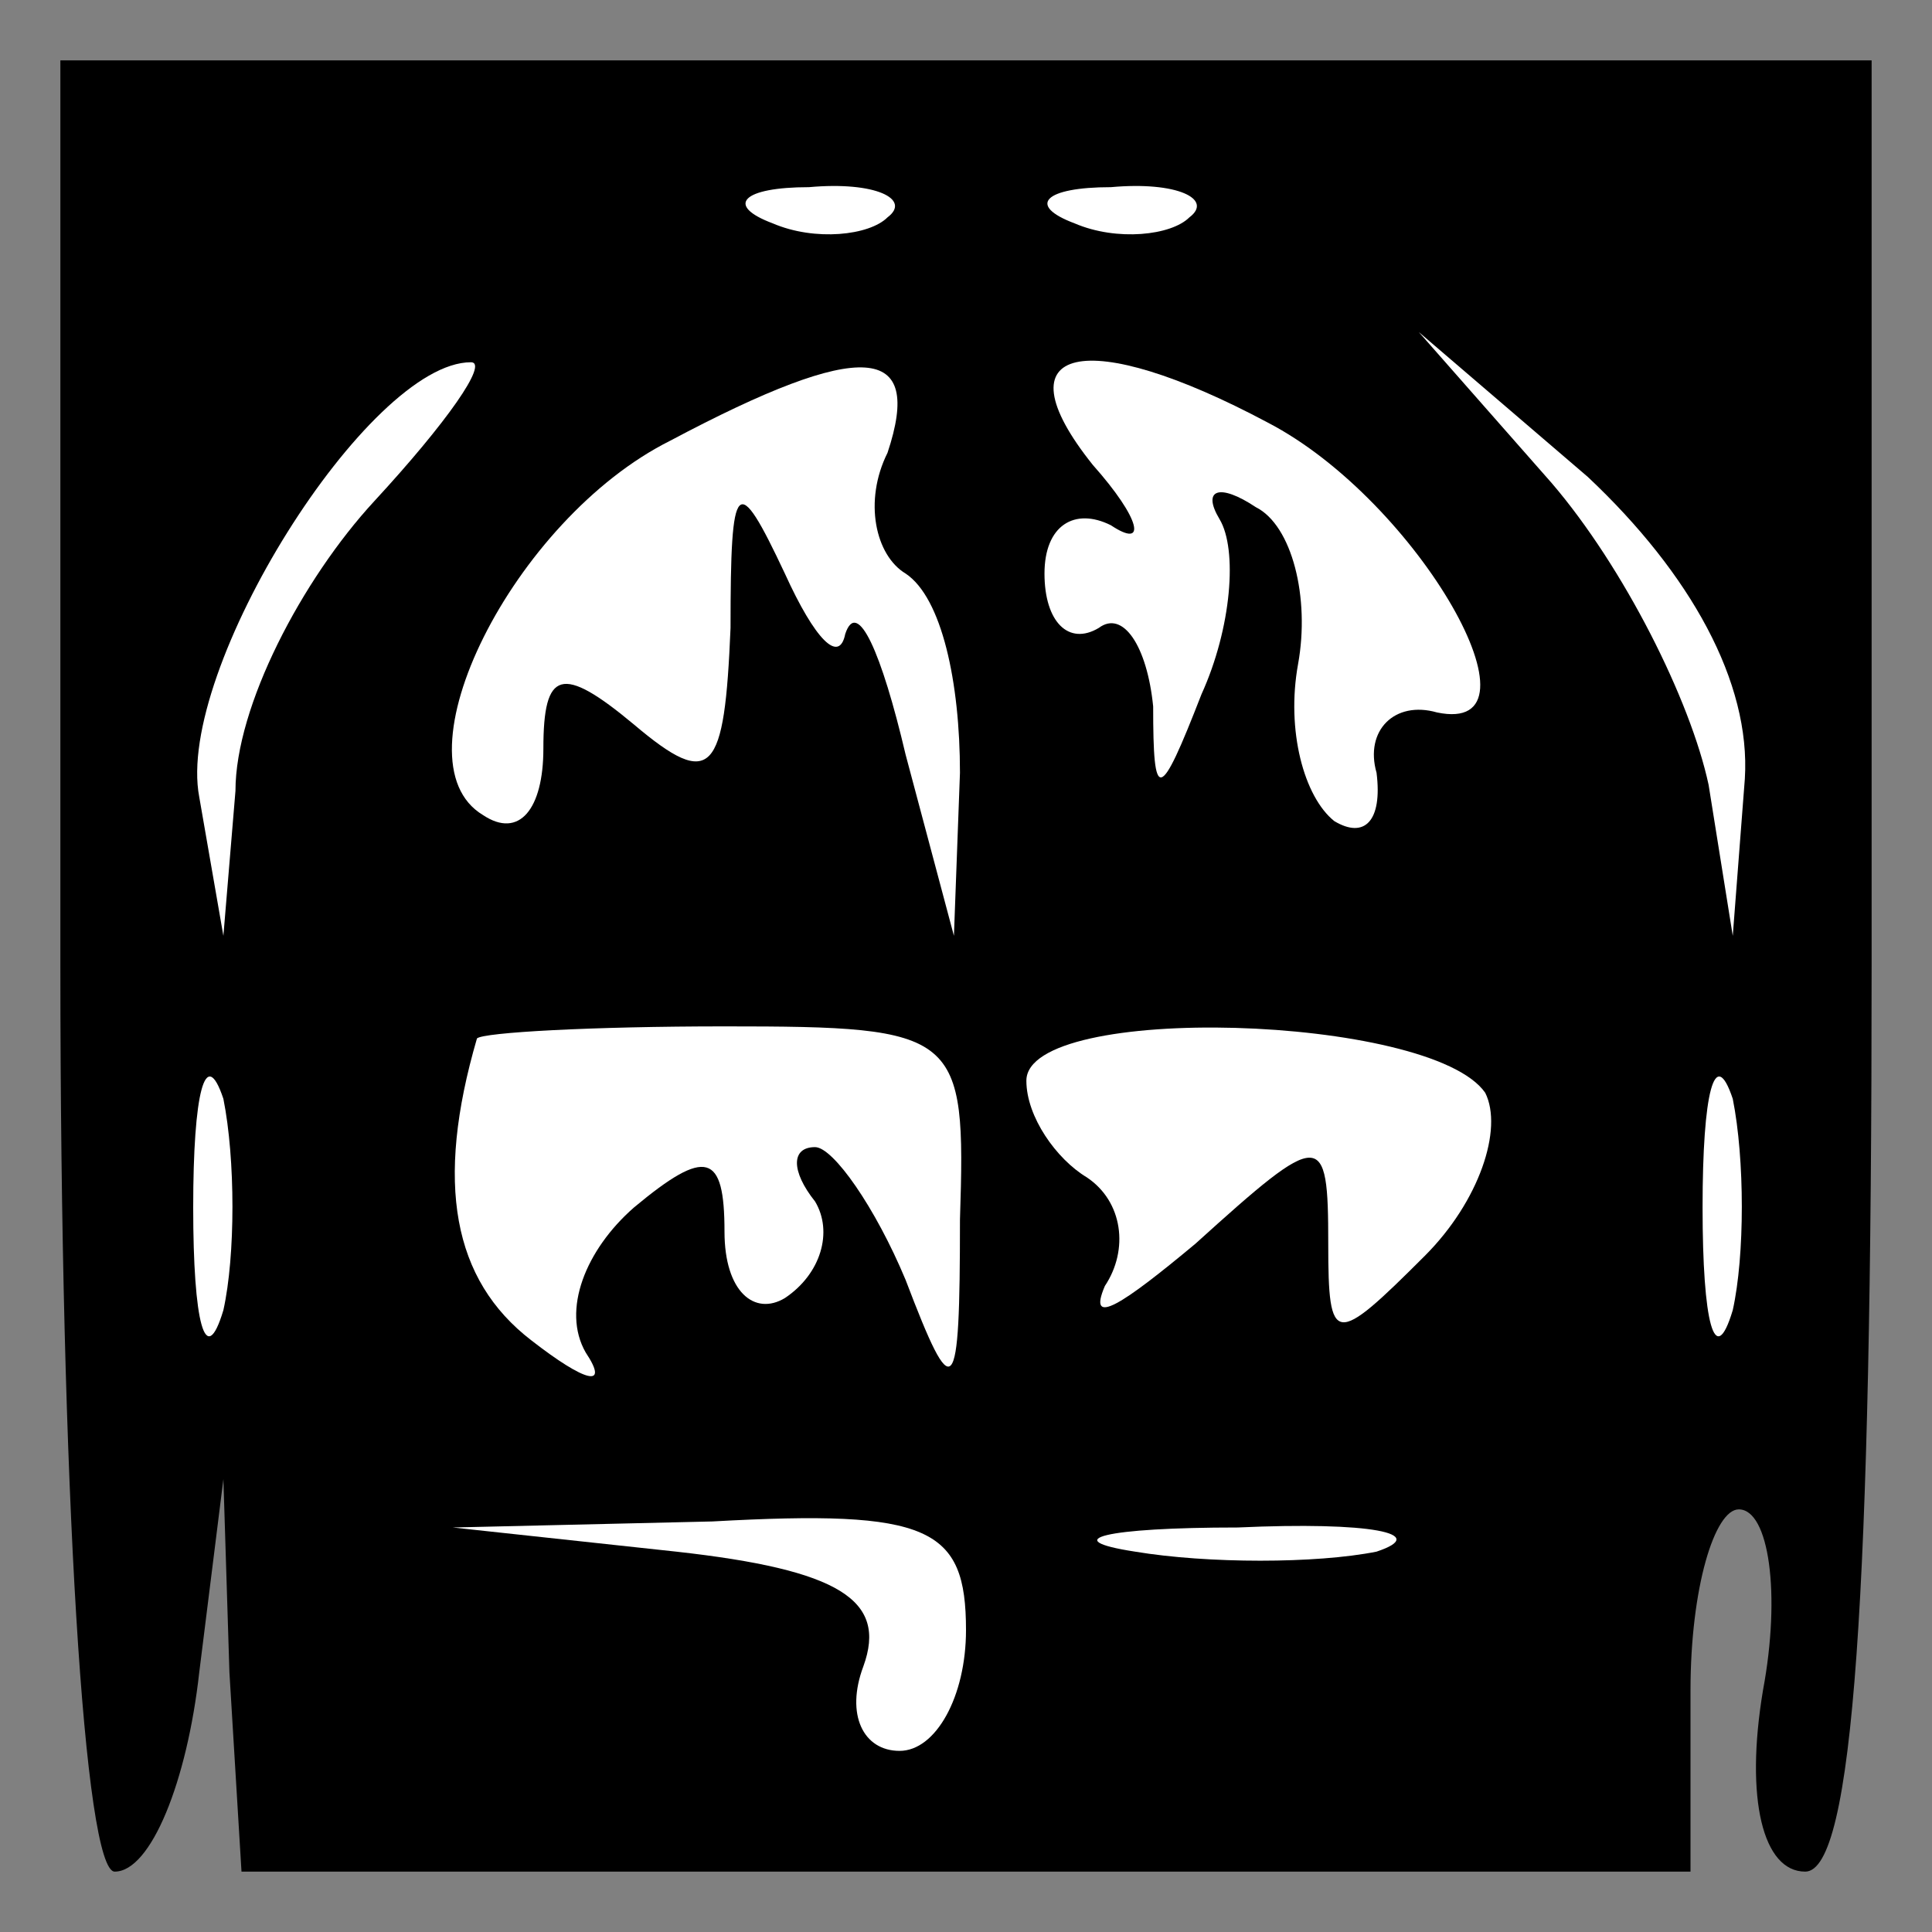 <?xml version="1.0" standalone="no"?>
<!DOCTYPE svg PUBLIC "-//W3C//DTD SVG 20010904//EN"
 "http://www.w3.org/TR/2001/REC-SVG-20010904/DTD/svg10.dtd">
<svg version="1.0" xmlns="http://www.w3.org/2000/svg"
 width="32pt" height="32pt" viewBox="0 0 32 32"
 preserveAspectRatio="xMidYMid meet">
<rect x="0" y="0" width="32" height="32" fill="#808080" stroke="none"/>
<g transform="translate(0,32) scale(0.1,-0.1)"
fill="#000000" stroke="none">
<path fill="#000000" stroke="none" d="M10 160 c0 -87 4 -150 9 -150 6 0 12
15 14 33 l4 32 1 -32 2 -33 120 0 120 0 0 30 c0 17 4 30 8 30 5 0 7 -14 4 -30
-3 -18 0 -30 7 -30 8 0 11 46 11 150 l0 150 -150 0 -150 0 0 -150z"/>
<path fill="#ffffff" stroke="none" d="M147 284 c-3 -3 -12 -4 -19 -1 -8 3 -5
6 6 6 11 1 17 -2 13 -5z"/>
<path fill="#ffffff" stroke="none" d="M197 284 c-3 -3 -12 -4 -19 -1 -8 3 -5
6 6 6 11 1 17 -2 13 -5z"/>
<path fill="#ffffff" stroke="none" d="M62 237 c-12 -13 -23 -34 -23 -48 l-2
-24 -4 23 c-4 21 28 72 45 72 3 0 -4 -10 -16 -23z"/>
<path fill="#ffffff" stroke="none" d="M147 245 c-4 -8 -2 -17 3 -20 6 -4 9
-18 9 -33 l-1 -27 -8 30 c-4 17 -8 26 -10 20 -1 -5 -5 -1 -10 10 -8 17 -9 16
-9 -9 -1 -24 -3 -27 -16 -16 -12 10 -15 9 -15 -4 0 -10 -4 -15 -10 -11 -15 9
5 49 31 62 32 17 42 16 36 -2z"/>
<path fill="#ffffff" stroke="none" d="M210 250 c25 -13 47 -52 28 -48 -7 2
-12 -3 -10 -10 1 -8 -2 -11 -7 -8 -5 4 -8 15 -6 26 2 11 -1 23 -7 26 -6 4 -9
3 -6 -2 3 -5 2 -18 -3 -29 -7 -18 -8 -18 -8 -2 -1 10 -5 16 -9 13 -5 -3 -9 1
-9 9 0 8 5 11 11 8 6 -4 5 1 -3 10 -16 20 -1 23 29 7z"/>
<path fill="#ffffff" stroke="none" d="M289 191 l-2 -26 -4 25 c-3 14 -14 36
-26 50 l-22 25 28 -24 c17 -16 27 -34 26 -50z"/>
<path fill="#ffffff" stroke="none" d="M37 103 c-3 -10 -5 -2 -5 17 0 19 2 27
5 18 2 -10 2 -26 0 -35z"/>
<path fill="#ffffff" stroke="none" d="M159 118 c0 -30 -1 -31 -9 -10 -5 12
-12 22 -15 22 -4 0 -4 -4 0 -9 3 -5 1 -12 -5 -16 -5 -3 -10 1 -10 11 0 13 -3
14 -15 4 -8 -7 -12 -17 -8 -24 4 -6 0 -5 -9 2 -13 10 -16 26 -9 50 1 1 19 2
41 2 39 0 40 -1 39 -32z"/>
<path fill="#ffffff" stroke="none" d="M246 139 c3 -6 -1 -18 -10 -27 -15 -15
-16 -15 -16 2 0 19 -1 19 -22 0 -12 -10 -18 -14 -15 -7 4 6 3 14 -3 18 -5 3
-10 10 -10 16 0 13 67 11 76 -2z"/>
<path fill="#ffffff" stroke="none" d="M287 103 c-3 -10 -5 -2 -5 17 0 19 2
27 5 18 2 -10 2 -26 0 -35z"/>
<path fill="#ffffff" stroke="none" d="M160 50 c0 -11 -5 -20 -11 -20 -6 0 -9
6 -6 14 4 11 -4 16 -31 19 l-37 4 43 1 c36 2 42 -1 42 -18z"/>
<path fill="#ffffff" stroke="none" d="M228 63 c-10 -2 -28 -2 -40 0 -13 2 -5
4 17 4 22 1 32 -1 23 -4z"/>
</g>
</svg>
